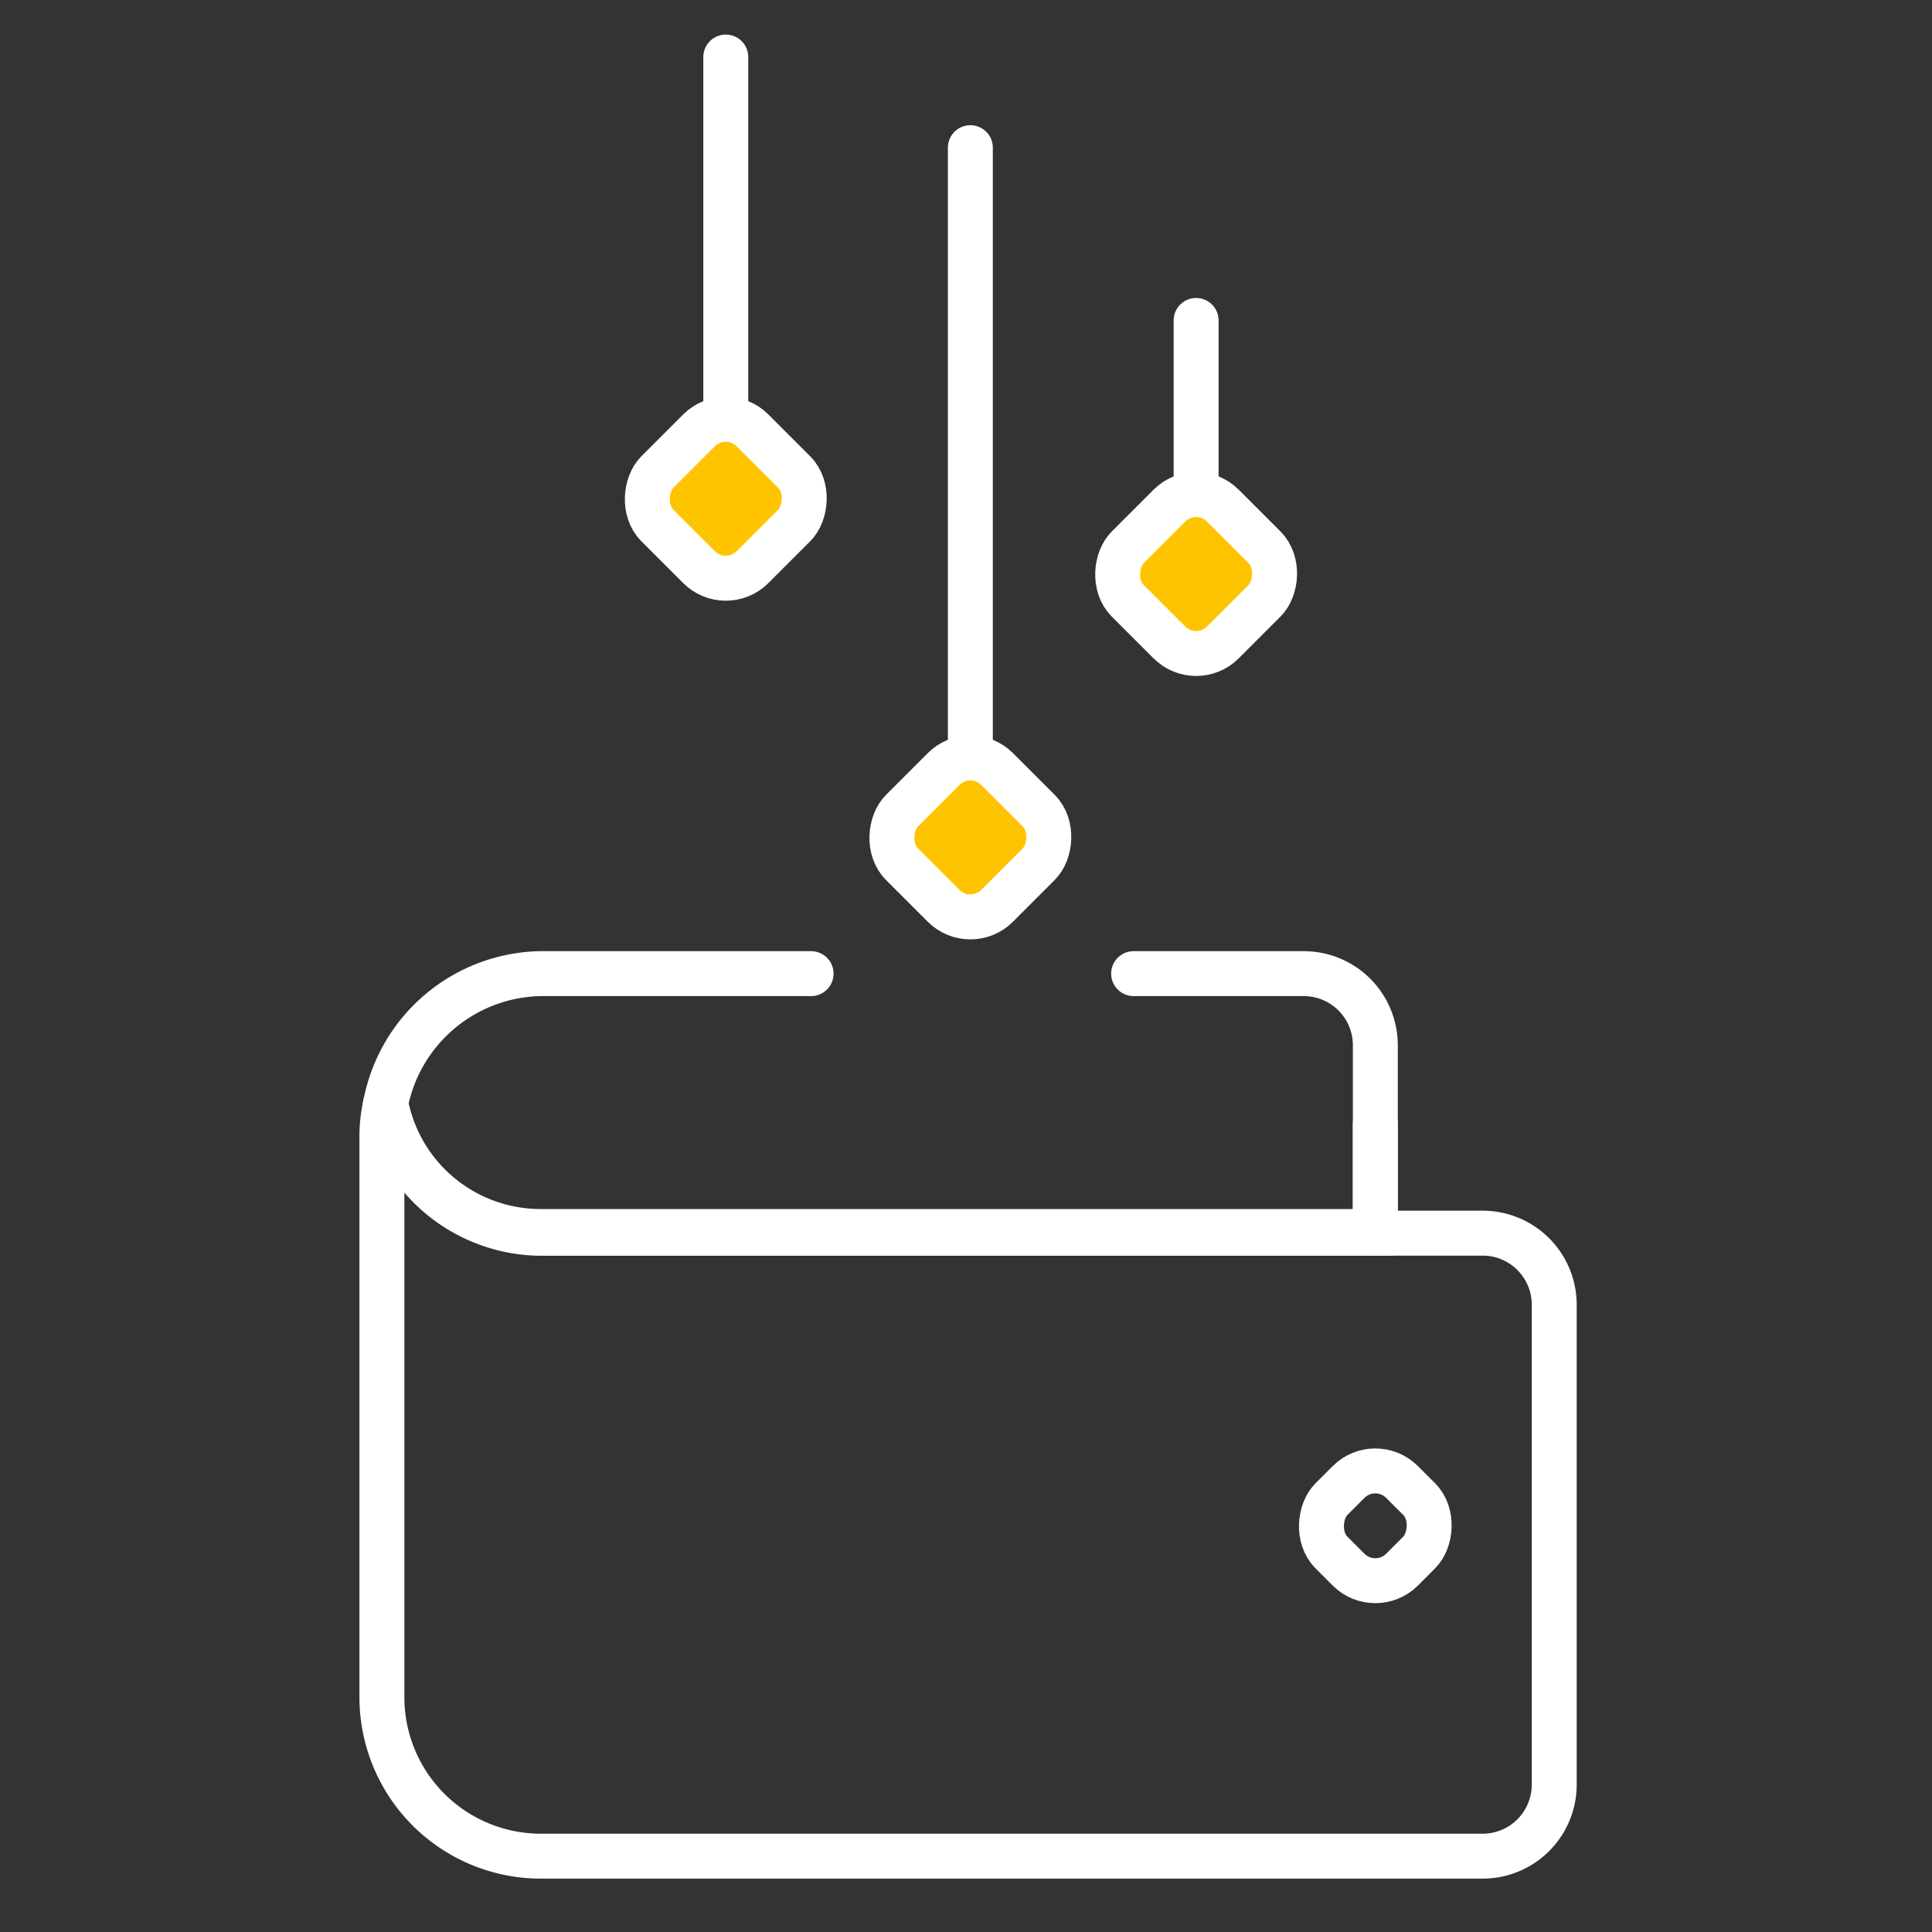 <svg xmlns="http://www.w3.org/2000/svg" xmlns:xlink="http://www.w3.org/1999/xlink" width="86" height="86" viewBox="0 0 86 86">
  <rect x="0" y="0" width="86" height="86" fill="#333333" stroke="none"/>
  <defs>
    <clipPath id="clip-Artboard_24">
      <rect width="86" height="86"/>
    </clipPath>
  </defs>
  <g id="Artboard_24" data-name="Artboard – 24" clip-path="url(#clip-Artboard_24)">
    <g id="Group_483" data-name="Group 483">
      <g id="Group_256" data-name="Group 256" transform="translate(-380.983 106.976)">
        <g id="Layer_2" data-name="Layer 2" transform="translate(398.151 -63.636)">
          <g id="Group_241" data-name="Group 241">
            <path id="_Path_2" data-name=" Path 2" d="M417.119-55.719H405.051a7.16,7.16,0,0,0-6.868,5.779,7.026,7.026,0,0,0,6.951,5.7h37.1V-49" transform="translate(-398.183 55.719)" fill="none" stroke="#fff" stroke-linecap="round" stroke-miterlimit="10" stroke-width="2"/>
          </g>
        </g>
        <path id="Path_214" data-name="Path 214" d="M442.957-43.046h4.024a3.186,3.186,0,0,1,3.186,3.187V-18.5a3.186,3.186,0,0,1-3.186,3.186H405.018a7.076,7.076,0,0,1-7.035-7.035V-47.479a6.5,6.5,0,0,1,.168-1.34,7.076,7.076,0,0,0,6.867,5.779h37.939Z" transform="translate(0 -9.038)" fill="none" stroke="#fff" stroke-linejoin="round" stroke-width="2"/>
        <rect id="Rectangle_942" data-name="Rectangle 942" width="4.441" height="4.441" rx="1.682" transform="translate(442.203 -42.197) rotate(45)" fill="none" stroke="#fff" stroke-miterlimit="10" stroke-width="2"/>
        <path id="Path_215" data-name="Path 215" d="M437.937-55.719h7.572a3.187,3.187,0,0,1,3.187,3.187v8.371" transform="translate(-6.492 -7.917)" fill="none" stroke="#fff" stroke-linecap="round" stroke-miterlimit="10" stroke-width="2"/>
        <g id="Group_242" data-name="Group 242" transform="translate(419.942 -100.403)">
          <rect id="Rectangle_943" data-name="Rectangle 943" width="5.989" height="5.989" rx="1.682" transform="translate(4.235 26.469) rotate(45)" fill="#ffc400" stroke="#fff" stroke-miterlimit="10" stroke-width="2"/>
          <line id="Line_661" data-name="Line 661" y1="27.076" transform="translate(4.235)" fill="none" stroke="#fff" stroke-linecap="round" stroke-miterlimit="10" stroke-width="2"/>
        </g>
        <g id="Group_243" data-name="Group 243" transform="translate(409.055 -104.437)">
          <rect id="Rectangle_944" data-name="Rectangle 944" width="5.989" height="5.989" rx="1.682" transform="translate(4.235 15.428) rotate(45)" fill="#ffc400" stroke="#fff" stroke-miterlimit="10" stroke-width="2"/>
          <line id="Line_662" data-name="Line 662" y1="15.309" transform="translate(4.235)" fill="none" stroke="#fff" stroke-linecap="round" stroke-miterlimit="10" stroke-width="2"/>
        </g>
        <g id="Group_244" data-name="Group 244" transform="translate(429.992 -92.712)">
          <rect id="Rectangle_945" data-name="Rectangle 945" width="5.989" height="5.989" rx="1.682" transform="translate(4.235 7.053) rotate(45)" fill="#ffc400" stroke="#fff" stroke-miterlimit="10" stroke-width="2"/>
          <line id="Line_663" data-name="Line 663" y1="6.934" transform="translate(4.235)" fill="none" stroke="#fff" stroke-linecap="round" stroke-miterlimit="10" stroke-width="2"/>
        </g>
      </g>
      <rect id="Rectangle_1264" data-name="Rectangle 1264" width="86" height="86" fill="none"/>
    </g>
  </g>
</svg>
